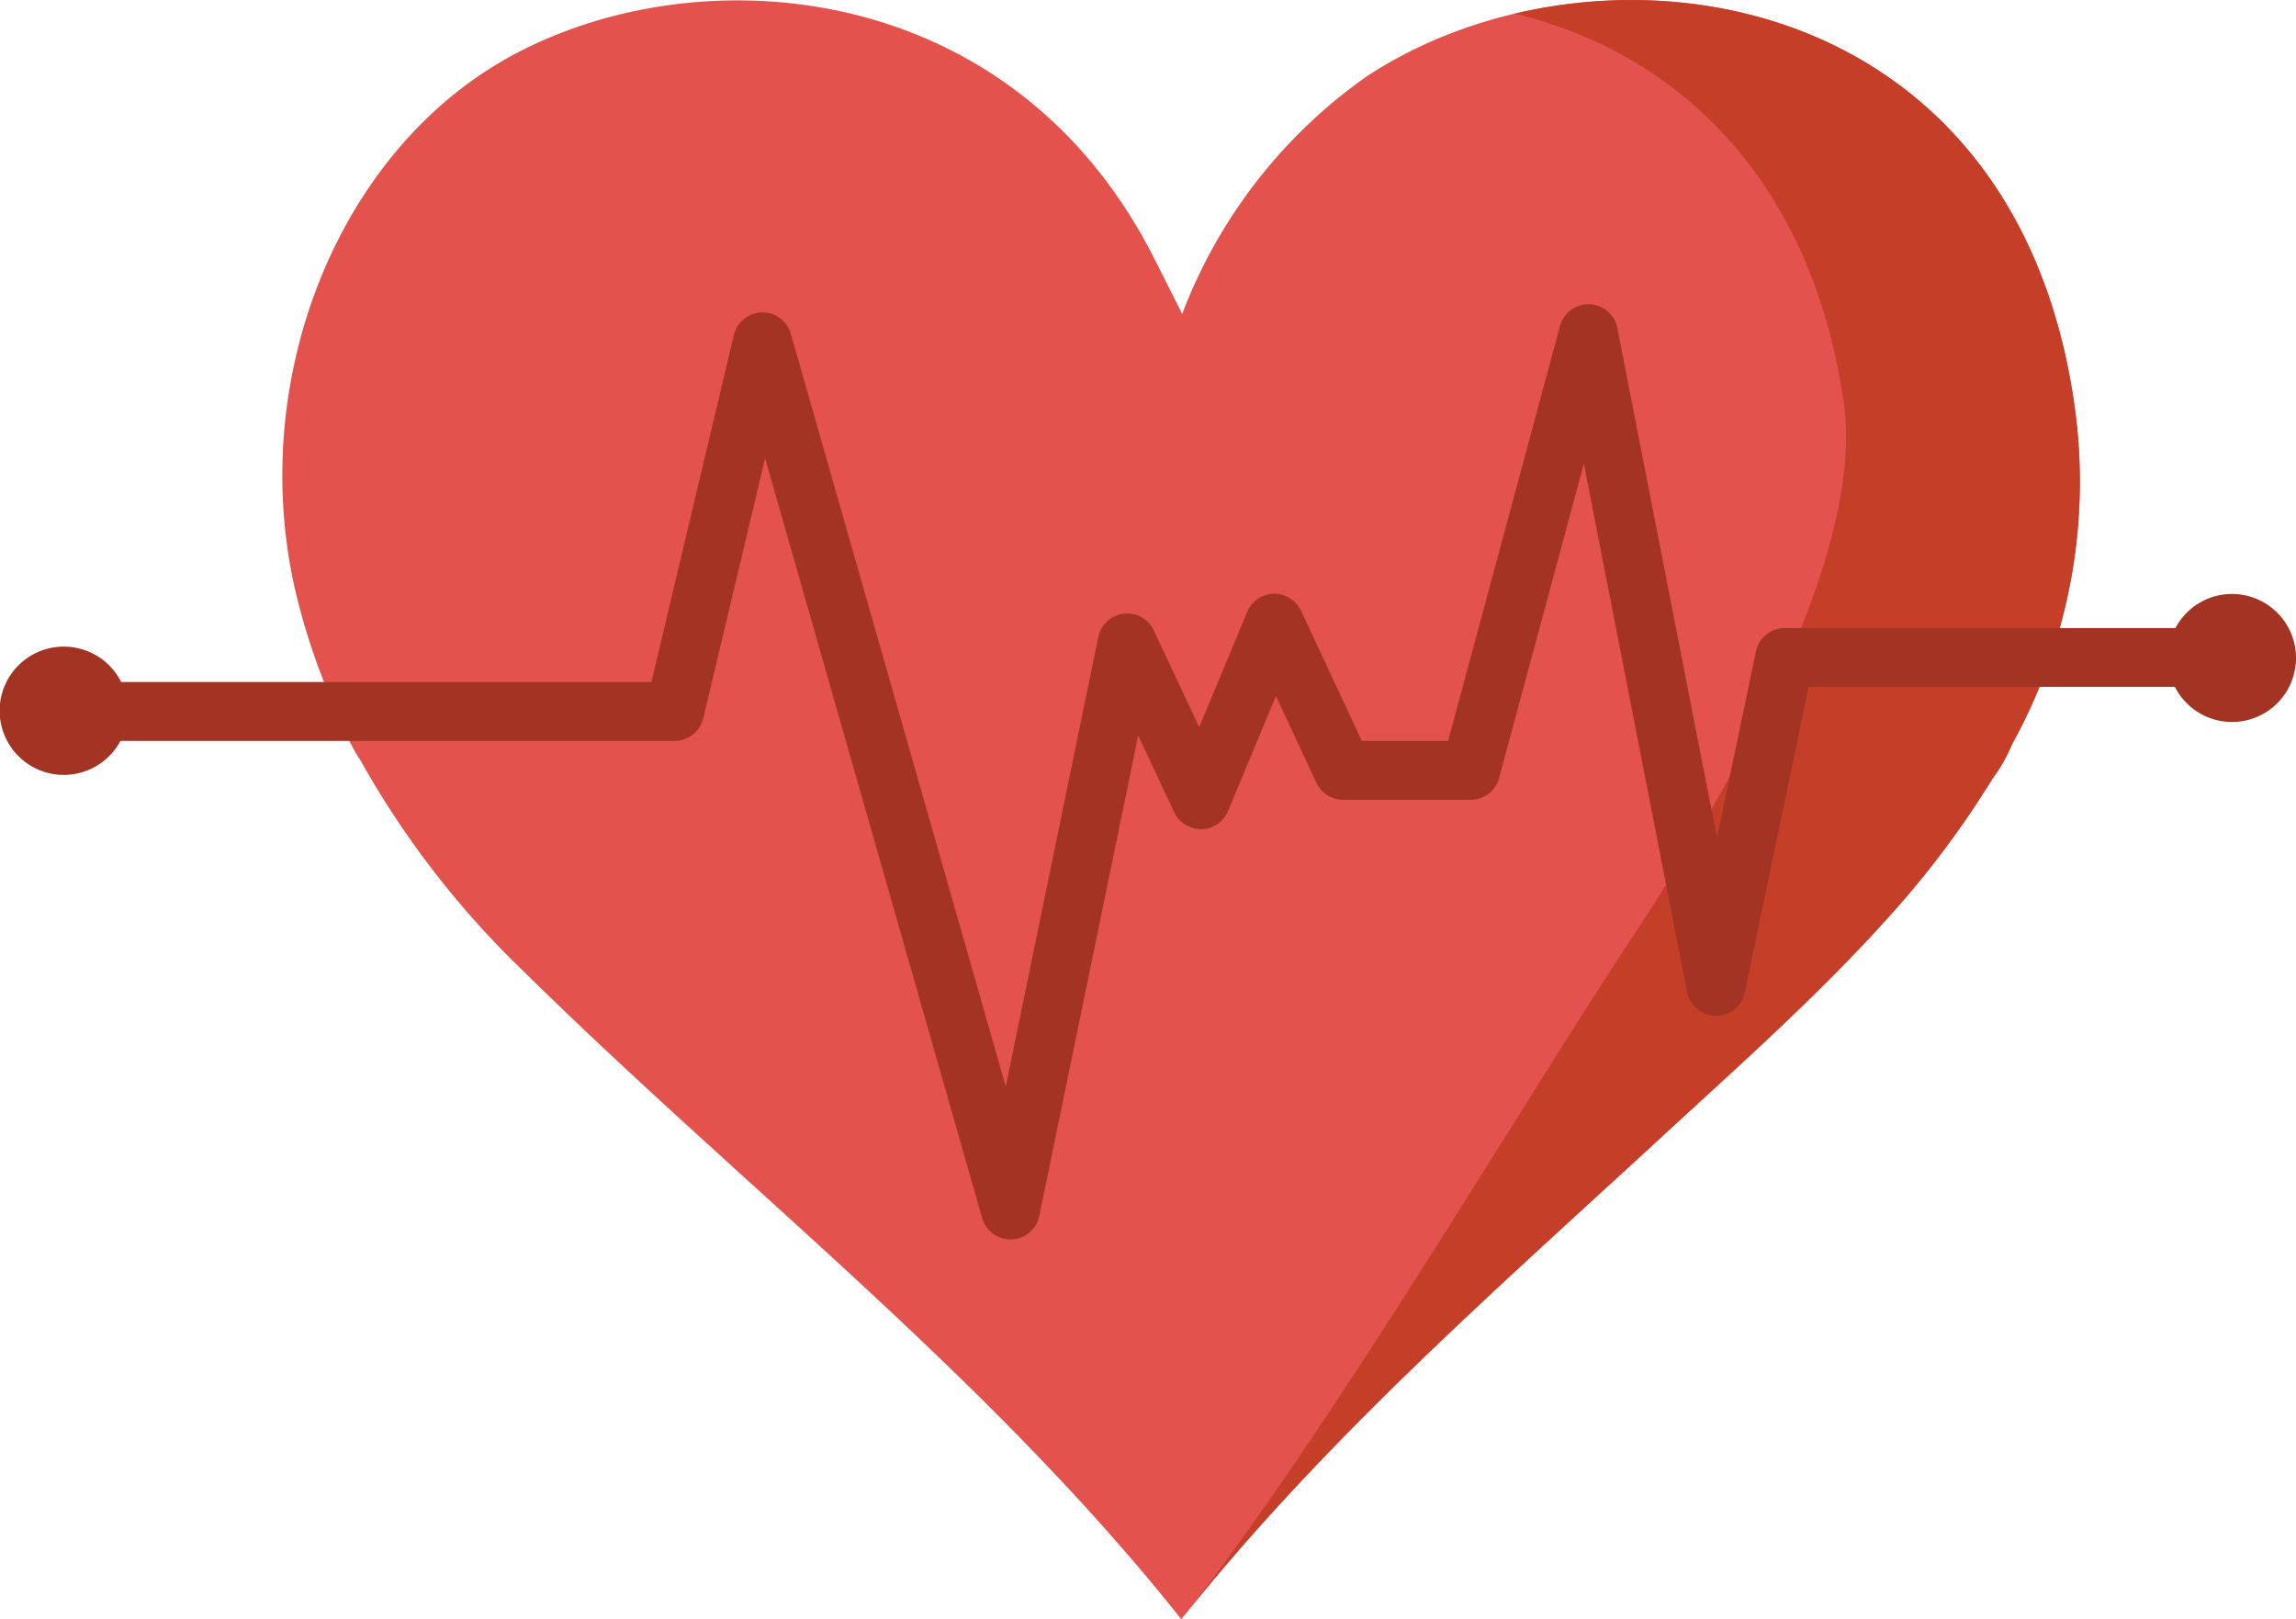 <svg xmlns="http://www.w3.org/2000/svg" viewBox="0 0 77.981 55"><title>for-better</title><path d="M70.435,13.622C68.306-.738,54.126-2.5,46.4,2.607a17.454,17.454,0,0,0-6.248,8.055c-.372-.738-.677-1.348-.987-1.955C34.327-.765,23.718-1.584,17.337,1.915,11.449,5.143,8.35,12.968,10.055,20.167A22.507,22.507,0,0,0,11.64,24.62h-.02a7.431,7.431,0,0,0,.583,1.149h.008A30.764,30.764,0,0,0,17.79,33c7.438,7.328,15.771,13.743,22.332,22C44.988,48.888,50.8,43.814,56.47,38.585c2.594-2.394,5.254-4.745,7.608-7.363a31.858,31.858,0,0,0,3.6-4.783h0a5.24,5.24,0,0,0,.653-1.149h0A18.425,18.425,0,0,0,70.435,13.622Z" style="fill:#e4524e"/><path d="M70.435,13.622C68.716,2.03,59.146-1.351,51.453.463c5.3,1.288,10.006,5.365,11.162,13.159.645,4.351-2.48,11.09-7.219,18.279C51.417,37.938,44.988,48.888,40.122,55,44.988,48.888,50.8,43.814,56.47,38.585c2.594-2.394,5.254-4.745,7.608-7.363a31.858,31.858,0,0,0,3.6-4.783h0a5.24,5.24,0,0,0,.653-1.149h0A18.425,18.425,0,0,0,70.435,13.622Z" style="fill:#c43e28"/><path d="M75.8,20.175a2.169,2.169,0,0,0-1.914,1.159H60.616a1,1,0,0,0-.979.8l-1.322,6.326L54.931,11.142a1,1,0,0,0-1.947-.068l-3.8,14.093H46.253l-2.064-4.423a1.023,1.023,0,0,0-.927-.577,1,1,0,0,0-.9.615L40.729,24.7l-1.541-3.287a1,1,0,0,0-1.885.223L34.159,36.905l-7.3-25.568a1,1,0,0,0-.961-.726h-.022a1,1,0,0,0-.951.769l-2.8,11.786H4.115a2.179,2.179,0,1,0-.025,2H22.913a1,1,0,0,0,.973-.769l2.1-8.833,7.372,25.809a1,1,0,0,0,.961.726h.038a1,1,0,0,0,.942-.8l3.359-16.316,1.222,2.607a1.031,1.031,0,0,0,.927.576,1,1,0,0,0,.9-.615l1.629-3.909,1.375,2.947a1,1,0,0,0,.906.577H49.95a1,1,0,0,0,.965-.74l2.879-10.676L57.3,33.692a1,1,0,0,0,.975.808.983.983,0,0,0,.985-.8l2.167-10.371h12.44A2.174,2.174,0,1,0,75.8,20.175Z" style="fill:#a33322"/></svg>